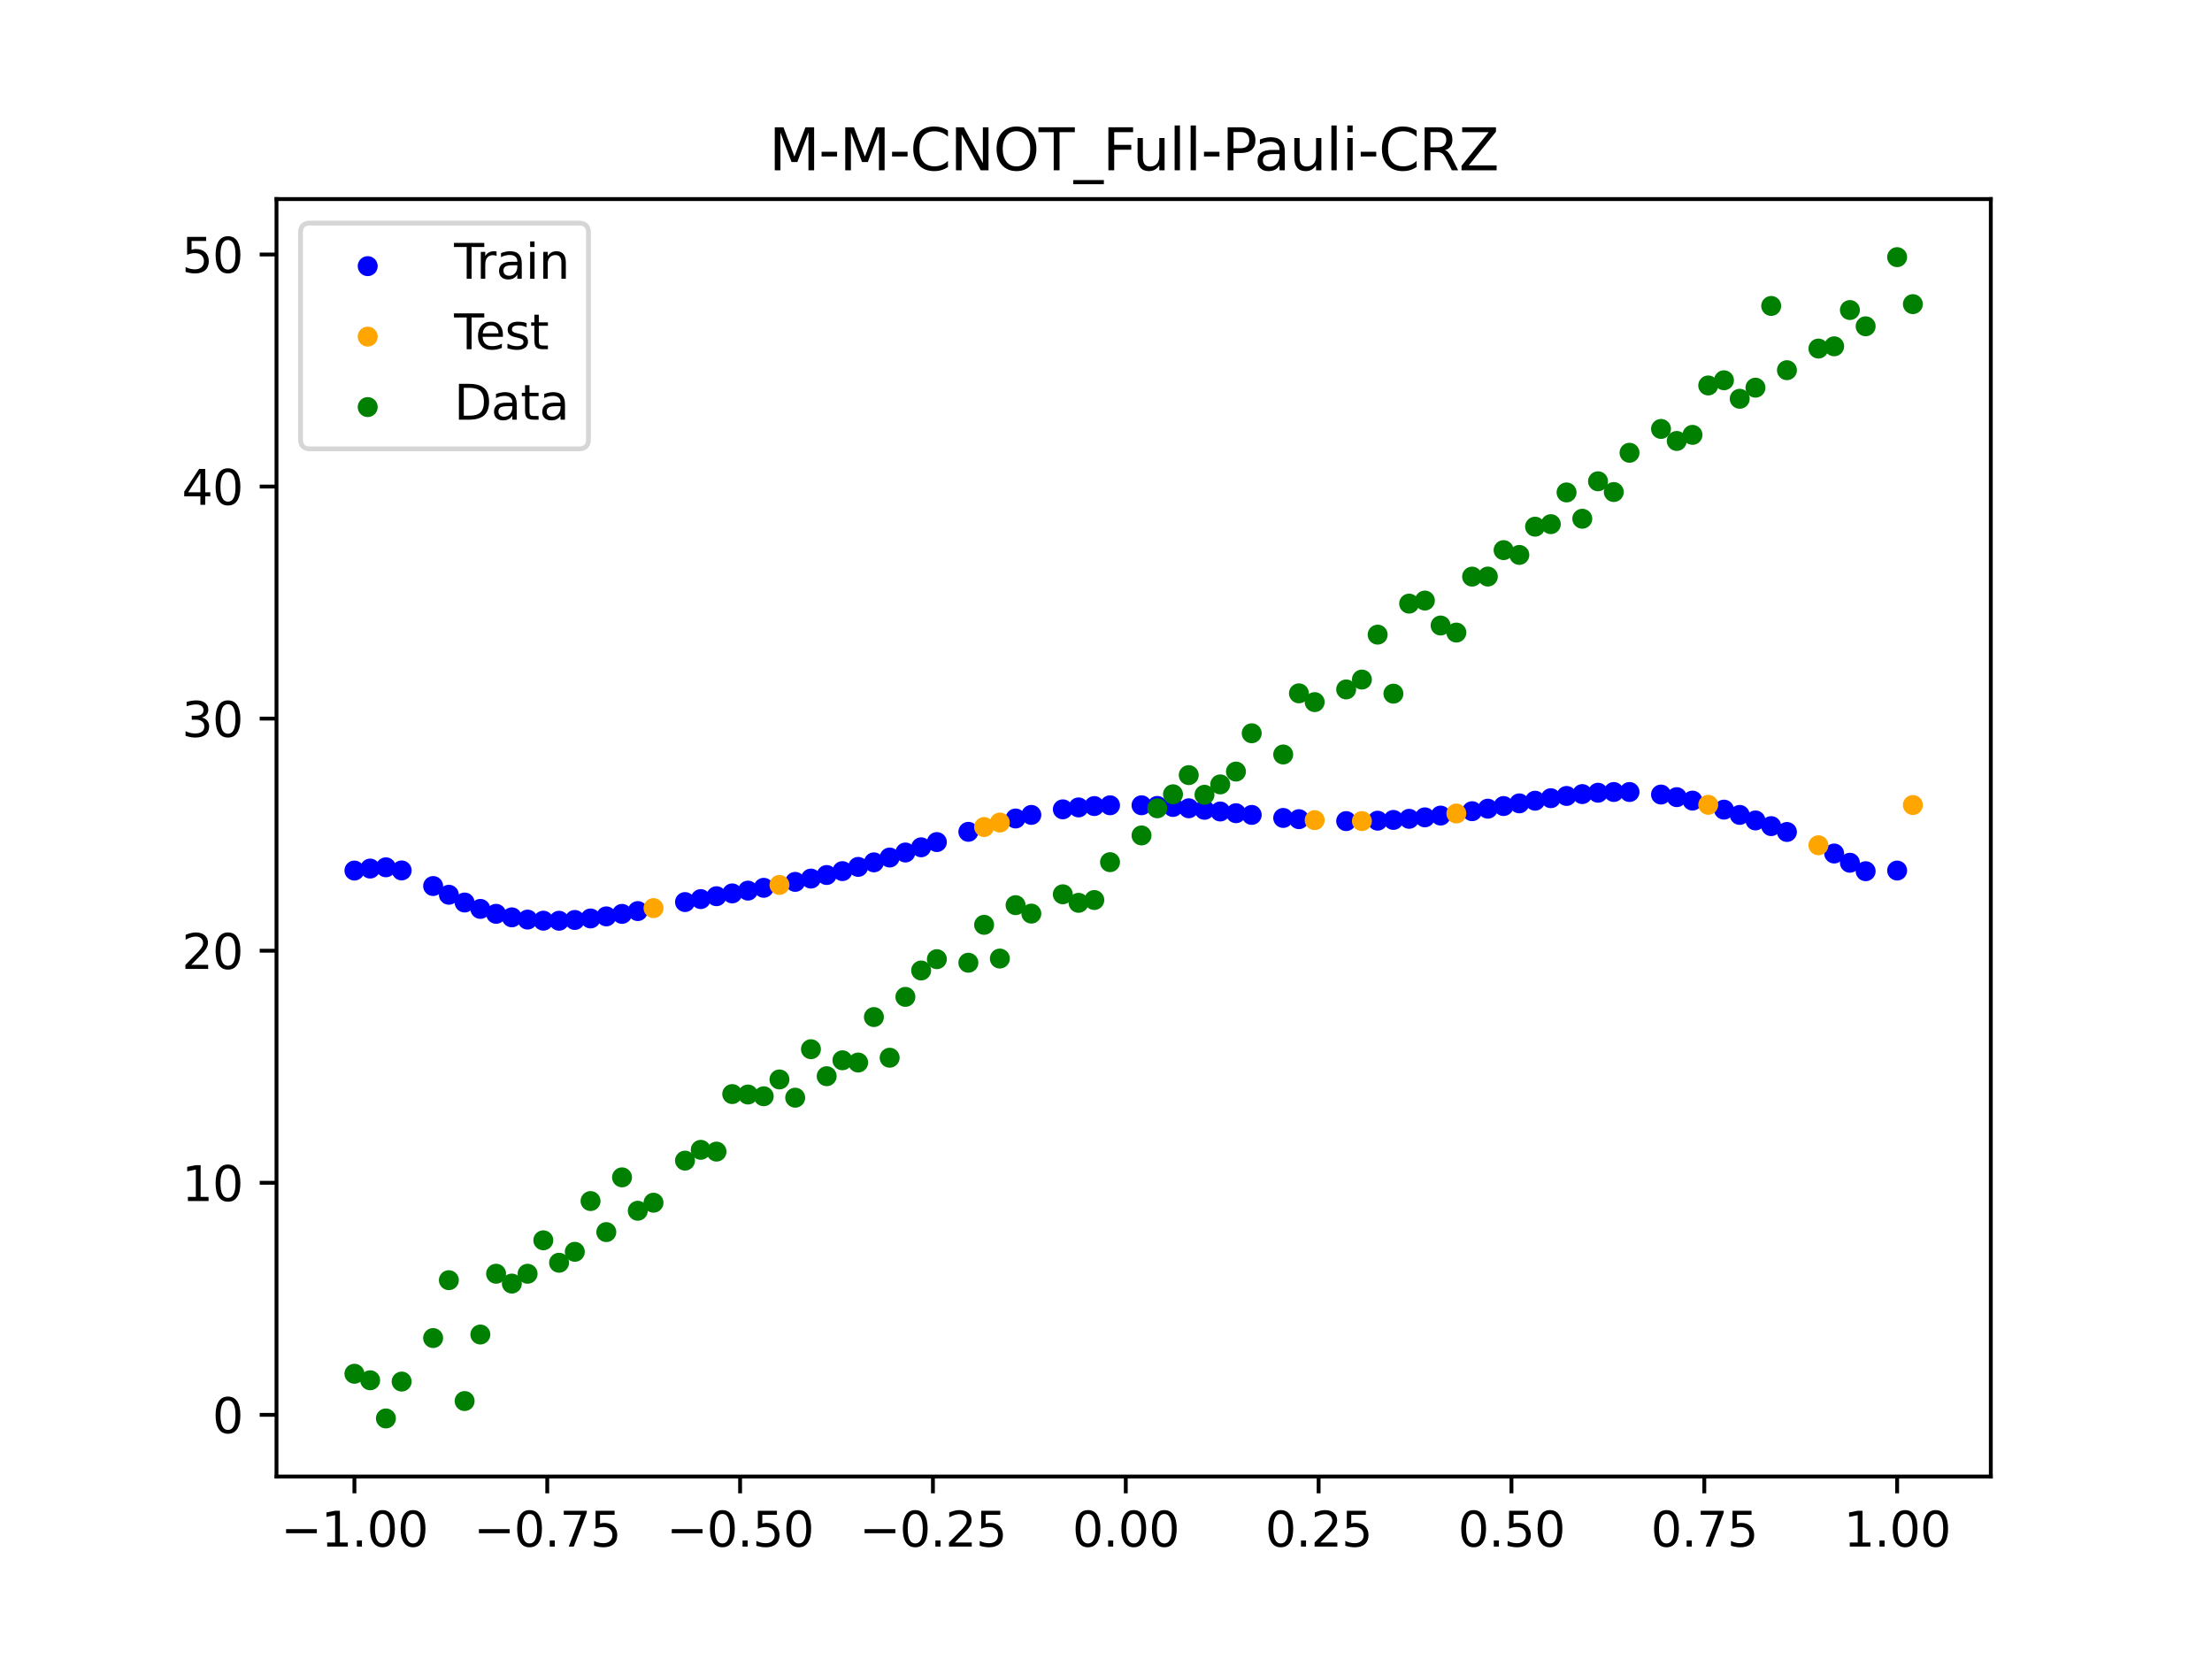 <?xml version="1.0" encoding="utf-8" standalone="no"?>
<!DOCTYPE svg PUBLIC "-//W3C//DTD SVG 1.1//EN"
  "http://www.w3.org/Graphics/SVG/1.1/DTD/svg11.dtd">
<svg xmlns:xlink="http://www.w3.org/1999/xlink" width="460.8pt" height="345.6pt" viewBox="0 0 460.8 345.6" xmlns="http://www.w3.org/2000/svg" version="1.1">
 <defs>
  <style type="text/css">*{stroke-linejoin: round; stroke-linecap: butt}</style>
 </defs>
 <g id="figure_1">
  <g id="patch_1">
   <path d="M 0 345.6 
L 460.8 345.6 
L 460.8 0 
L 0 0 
z
" style="fill: #ffffff"/>
  </g>
  <g id="axes_1">
   <g id="patch_2">
    <path d="M 57.6 307.584 
L 414.72 307.584 
L 414.72 41.472 
L 57.6 41.472 
z
" style="fill: #ffffff"/>
   </g>
   <g id="PathCollection_1">
    <defs>
     <path id="m2514775f68" d="M 0 1.581 
C 0.419 1.581 0.822 1.415 1.118 1.118 
C 1.415 0.822 1.581 0.419 1.581 0 
C 1.581 -0.419 1.415 -0.822 1.118 -1.118 
C 0.822 -1.415 0.419 -1.581 0 -1.581 
C -0.419 -1.581 -0.822 -1.415 -1.118 -1.118 
C -1.415 -0.822 -1.581 -0.419 -1.581 0 
C -1.581 0.419 -1.415 0.822 -1.118 1.118 
C -0.822 1.415 -0.419 1.581 0 1.581 
z
" style="stroke: #0000ff"/>
    </defs>
    <g clip-path="url(#p1e314d3c43)">
     <use xlink:href="#m2514775f68" x="145.978" y="187.298" style="fill: #0000ff; stroke: #0000ff"/>
     <use xlink:href="#m2514775f68" x="323.062" y="166.28" style="fill: #0000ff; stroke: #0000ff"/>
     <use xlink:href="#m2514775f68" x="267.314" y="170.394" style="fill: #0000ff; stroke: #0000ff"/>
     <use xlink:href="#m2514775f68" x="270.593" y="170.649" style="fill: #0000ff; stroke: #0000ff"/>
     <use xlink:href="#m2514775f68" x="329.621" y="165.423" style="fill: #0000ff; stroke: #0000ff"/>
     <use xlink:href="#m2514775f68" x="221.403" y="168.6" style="fill: #0000ff; stroke: #0000ff"/>
     <use xlink:href="#m2514775f68" x="260.755" y="169.76" style="fill: #0000ff; stroke: #0000ff"/>
     <use xlink:href="#m2514775f68" x="385.37" y="179.728" style="fill: #0000ff; stroke: #0000ff"/>
     <use xlink:href="#m2514775f68" x="237.8" y="167.753" style="fill: #0000ff; stroke: #0000ff"/>
     <use xlink:href="#m2514775f68" x="313.224" y="167.915" style="fill: #0000ff; stroke: #0000ff"/>
     <use xlink:href="#m2514775f68" x="336.18" y="164.988" style="fill: #0000ff; stroke: #0000ff"/>
     <use xlink:href="#m2514775f68" x="254.196" y="169.048" style="fill: #0000ff; stroke: #0000ff"/>
     <use xlink:href="#m2514775f68" x="349.297" y="166.061" style="fill: #0000ff; stroke: #0000ff"/>
     <use xlink:href="#m2514775f68" x="182.051" y="179.645" style="fill: #0000ff; stroke: #0000ff"/>
     <use xlink:href="#m2514775f68" x="250.917" y="168.701" style="fill: #0000ff; stroke: #0000ff"/>
     <use xlink:href="#m2514775f68" x="280.431" y="171.052" style="fill: #0000ff; stroke: #0000ff"/>
     <use xlink:href="#m2514775f68" x="103.347" y="190.367" style="fill: #0000ff; stroke: #0000ff"/>
     <use xlink:href="#m2514775f68" x="126.302" y="190.9" style="fill: #0000ff; stroke: #0000ff"/>
     <use xlink:href="#m2514775f68" x="123.023" y="191.332" style="fill: #0000ff; stroke: #0000ff"/>
     <use xlink:href="#m2514775f68" x="116.464" y="191.81" style="fill: #0000ff; stroke: #0000ff"/>
     <use xlink:href="#m2514775f68" x="306.666" y="168.988" style="fill: #0000ff; stroke: #0000ff"/>
     <use xlink:href="#m2514775f68" x="211.565" y="170.507" style="fill: #0000ff; stroke: #0000ff"/>
     <use xlink:href="#m2514775f68" x="155.816" y="185.533" style="fill: #0000ff; stroke: #0000ff"/>
     <use xlink:href="#m2514775f68" x="77.112" y="180.939" style="fill: #0000ff; stroke: #0000ff"/>
     <use xlink:href="#m2514775f68" x="244.358" y="168.106" style="fill: #0000ff; stroke: #0000ff"/>
     <use xlink:href="#m2514775f68" x="362.415" y="169.759" style="fill: #0000ff; stroke: #0000ff"/>
     <use xlink:href="#m2514775f68" x="382.091" y="177.804" style="fill: #0000ff; stroke: #0000ff"/>
     <use xlink:href="#m2514775f68" x="96.788" y="188.011" style="fill: #0000ff; stroke: #0000ff"/>
     <use xlink:href="#m2514775f68" x="201.727" y="173.286" style="fill: #0000ff; stroke: #0000ff"/>
     <use xlink:href="#m2514775f68" x="119.743" y="191.646" style="fill: #0000ff; stroke: #0000ff"/>
     <use xlink:href="#m2514775f68" x="149.258" y="186.698" style="fill: #0000ff; stroke: #0000ff"/>
     <use xlink:href="#m2514775f68" x="300.107" y="169.9" style="fill: #0000ff; stroke: #0000ff"/>
     <use xlink:href="#m2514775f68" x="293.548" y="170.574" style="fill: #0000ff; stroke: #0000ff"/>
     <use xlink:href="#m2514775f68" x="231.241" y="167.756" style="fill: #0000ff; stroke: #0000ff"/>
     <use xlink:href="#m2514775f68" x="109.905" y="191.567" style="fill: #0000ff; stroke: #0000ff"/>
     <use xlink:href="#m2514775f68" x="165.654" y="183.711" style="fill: #0000ff; stroke: #0000ff"/>
     <use xlink:href="#m2514775f68" x="319.783" y="166.803" style="fill: #0000ff; stroke: #0000ff"/>
     <use xlink:href="#m2514775f68" x="368.973" y="172.095" style="fill: #0000ff; stroke: #0000ff"/>
     <use xlink:href="#m2514775f68" x="316.504" y="167.355" style="fill: #0000ff; stroke: #0000ff"/>
     <use xlink:href="#m2514775f68" x="257.476" y="169.406" style="fill: #0000ff; stroke: #0000ff"/>
     <use xlink:href="#m2514775f68" x="172.213" y="182.282" style="fill: #0000ff; stroke: #0000ff"/>
     <use xlink:href="#m2514775f68" x="346.018" y="165.519" style="fill: #0000ff; stroke: #0000ff"/>
     <use xlink:href="#m2514775f68" x="80.391" y="180.675" style="fill: #0000ff; stroke: #0000ff"/>
     <use xlink:href="#m2514775f68" x="372.253" y="173.314" style="fill: #0000ff; stroke: #0000ff"/>
     <use xlink:href="#m2514775f68" x="168.934" y="183.026" style="fill: #0000ff; stroke: #0000ff"/>
     <use xlink:href="#m2514775f68" x="195.168" y="175.419" style="fill: #0000ff; stroke: #0000ff"/>
     <use xlink:href="#m2514775f68" x="152.537" y="186.112" style="fill: #0000ff; stroke: #0000ff"/>
     <use xlink:href="#m2514775f68" x="73.833" y="181.352" style="fill: #0000ff; stroke: #0000ff"/>
     <use xlink:href="#m2514775f68" x="290.269" y="170.806" style="fill: #0000ff; stroke: #0000ff"/>
     <use xlink:href="#m2514775f68" x="175.492" y="181.471" style="fill: #0000ff; stroke: #0000ff"/>
     <use xlink:href="#m2514775f68" x="241.079" y="167.891" style="fill: #0000ff; stroke: #0000ff"/>
     <use xlink:href="#m2514775f68" x="296.828" y="170.271" style="fill: #0000ff; stroke: #0000ff"/>
     <use xlink:href="#m2514775f68" x="227.962" y="167.919" style="fill: #0000ff; stroke: #0000ff"/>
     <use xlink:href="#m2514775f68" x="395.208" y="181.352" style="fill: #0000ff; stroke: #0000ff"/>
     <use xlink:href="#m2514775f68" x="178.772" y="180.591" style="fill: #0000ff; stroke: #0000ff"/>
     <use xlink:href="#m2514775f68" x="142.699" y="187.916" style="fill: #0000ff; stroke: #0000ff"/>
     <use xlink:href="#m2514775f68" x="132.861" y="189.795" style="fill: #0000ff; stroke: #0000ff"/>
     <use xlink:href="#m2514775f68" x="188.61" y="177.59" style="fill: #0000ff; stroke: #0000ff"/>
     <use xlink:href="#m2514775f68" x="100.067" y="189.341" style="fill: #0000ff; stroke: #0000ff"/>
     <use xlink:href="#m2514775f68" x="359.135" y="168.662" style="fill: #0000ff; stroke: #0000ff"/>
     <use xlink:href="#m2514775f68" x="214.844" y="169.759" style="fill: #0000ff; stroke: #0000ff"/>
     <use xlink:href="#m2514775f68" x="365.694" y="170.911" style="fill: #0000ff; stroke: #0000ff"/>
     <use xlink:href="#m2514775f68" x="90.229" y="184.578" style="fill: #0000ff; stroke: #0000ff"/>
     <use xlink:href="#m2514775f68" x="352.577" y="166.78" style="fill: #0000ff; stroke: #0000ff"/>
     <use xlink:href="#m2514775f68" x="129.581" y="190.378" style="fill: #0000ff; stroke: #0000ff"/>
     <use xlink:href="#m2514775f68" x="339.459" y="164.989" style="fill: #0000ff; stroke: #0000ff"/>
     <use xlink:href="#m2514775f68" x="185.33" y="178.64" style="fill: #0000ff; stroke: #0000ff"/>
     <use xlink:href="#m2514775f68" x="326.342" y="165.812" style="fill: #0000ff; stroke: #0000ff"/>
     <use xlink:href="#m2514775f68" x="388.649" y="181.489" style="fill: #0000ff; stroke: #0000ff"/>
     <use xlink:href="#m2514775f68" x="159.096" y="184.949" style="fill: #0000ff; stroke: #0000ff"/>
     <use xlink:href="#m2514775f68" x="83.671" y="181.327" style="fill: #0000ff; stroke: #0000ff"/>
     <use xlink:href="#m2514775f68" x="224.682" y="168.2" style="fill: #0000ff; stroke: #0000ff"/>
     <use xlink:href="#m2514775f68" x="113.185" y="191.794" style="fill: #0000ff; stroke: #0000ff"/>
     <use xlink:href="#m2514775f68" x="93.509" y="186.394" style="fill: #0000ff; stroke: #0000ff"/>
     <use xlink:href="#m2514775f68" x="106.626" y="191.101" style="fill: #0000ff; stroke: #0000ff"/>
     <use xlink:href="#m2514775f68" x="247.638" y="168.381" style="fill: #0000ff; stroke: #0000ff"/>
     <use xlink:href="#m2514775f68" x="309.945" y="168.465" style="fill: #0000ff; stroke: #0000ff"/>
     <use xlink:href="#m2514775f68" x="286.99" y="170.964" style="fill: #0000ff; stroke: #0000ff"/>
     <use xlink:href="#m2514775f68" x="191.889" y="176.51" style="fill: #0000ff; stroke: #0000ff"/>
     <use xlink:href="#m2514775f68" x="332.9" y="165.14" style="fill: #0000ff; stroke: #0000ff"/>
    </g>
   </g>
   <g id="PathCollection_2">
    <defs>
     <path id="maa4a061207" d="M 0 1.581 
C 0.419 1.581 0.822 1.415 1.118 1.118 
C 1.415 0.822 1.581 0.419 1.581 0 
C 1.581 -0.419 1.415 -0.822 1.118 -1.118 
C 0.822 -1.415 0.419 -1.581 0 -1.581 
C -0.419 -1.581 -0.822 -1.415 -1.118 -1.118 
C -1.415 -0.822 -1.581 -0.419 -1.581 0 
C -1.581 0.419 -1.415 0.822 -1.118 1.118 
C -0.822 1.415 -0.419 1.581 0 1.581 
z
" style="stroke: #ffa500"/>
    </defs>
    <g clip-path="url(#p1e314d3c43)">
     <use xlink:href="#maa4a061207" x="205.006" y="172.285" style="fill: #ffa500; stroke: #ffa500"/>
     <use xlink:href="#maa4a061207" x="162.375" y="184.347" style="fill: #ffa500; stroke: #ffa500"/>
     <use xlink:href="#maa4a061207" x="208.286" y="171.353" style="fill: #ffa500; stroke: #ffa500"/>
     <use xlink:href="#maa4a061207" x="283.71" y="171.046" style="fill: #ffa500; stroke: #ffa500"/>
     <use xlink:href="#maa4a061207" x="378.811" y="176.086" style="fill: #ffa500; stroke: #ffa500"/>
     <use xlink:href="#maa4a061207" x="136.14" y="189.178" style="fill: #ffa500; stroke: #ffa500"/>
     <use xlink:href="#maa4a061207" x="355.856" y="167.657" style="fill: #ffa500; stroke: #ffa500"/>
     <use xlink:href="#maa4a061207" x="273.872" y="170.848" style="fill: #ffa500; stroke: #ffa500"/>
     <use xlink:href="#maa4a061207" x="303.386" y="169.47" style="fill: #ffa500; stroke: #ffa500"/>
     <use xlink:href="#maa4a061207" x="398.487" y="167.704" style="fill: #ffa500; stroke: #ffa500"/>
    </g>
   </g>
   <g id="PathCollection_3">
    <defs>
     <path id="m6b5ddd123d" d="M 0 1.581 
C 0.419 1.581 0.822 1.415 1.118 1.118 
C 1.415 0.822 1.581 0.419 1.581 0 
C 1.581 -0.419 1.415 -0.822 1.118 -1.118 
C 0.822 -1.415 0.419 -1.581 0 -1.581 
C -0.419 -1.581 -0.822 -1.415 -1.118 -1.118 
C -1.415 -0.822 -1.581 -0.419 -1.581 0 
C -1.581 0.419 -1.415 0.822 -1.118 1.118 
C -0.822 1.415 -0.419 1.581 0 1.581 
z
" style="stroke: #008000"/>
    </defs>
    <g clip-path="url(#p1e314d3c43)">
     <use xlink:href="#m6b5ddd123d" x="145.978" y="239.529" style="fill: #008000; stroke: #008000"/>
     <use xlink:href="#m6b5ddd123d" x="323.062" y="109.191" style="fill: #008000; stroke: #008000"/>
     <use xlink:href="#m6b5ddd123d" x="267.314" y="157.174" style="fill: #008000; stroke: #008000"/>
     <use xlink:href="#m6b5ddd123d" x="270.593" y="144.432" style="fill: #008000; stroke: #008000"/>
     <use xlink:href="#m6b5ddd123d" x="329.621" y="108.064" style="fill: #008000; stroke: #008000"/>
     <use xlink:href="#m6b5ddd123d" x="221.403" y="186.297" style="fill: #008000; stroke: #008000"/>
     <use xlink:href="#m6b5ddd123d" x="260.755" y="152.753" style="fill: #008000; stroke: #008000"/>
     <use xlink:href="#m6b5ddd123d" x="385.37" y="64.585" style="fill: #008000; stroke: #008000"/>
     <use xlink:href="#m6b5ddd123d" x="237.8" y="174.037" style="fill: #008000; stroke: #008000"/>
     <use xlink:href="#m6b5ddd123d" x="313.224" y="114.603" style="fill: #008000; stroke: #008000"/>
     <use xlink:href="#m6b5ddd123d" x="336.18" y="102.499" style="fill: #008000; stroke: #008000"/>
     <use xlink:href="#m6b5ddd123d" x="254.196" y="163.405" style="fill: #008000; stroke: #008000"/>
     <use xlink:href="#m6b5ddd123d" x="349.297" y="91.859" style="fill: #008000; stroke: #008000"/>
     <use xlink:href="#m6b5ddd123d" x="182.051" y="211.87" style="fill: #008000; stroke: #008000"/>
     <use xlink:href="#m6b5ddd123d" x="250.917" y="165.566" style="fill: #008000; stroke: #008000"/>
     <use xlink:href="#m6b5ddd123d" x="280.431" y="143.622" style="fill: #008000; stroke: #008000"/>
     <use xlink:href="#m6b5ddd123d" x="103.347" y="265.342" style="fill: #008000; stroke: #008000"/>
     <use xlink:href="#m6b5ddd123d" x="126.302" y="256.668" style="fill: #008000; stroke: #008000"/>
     <use xlink:href="#m6b5ddd123d" x="123.023" y="250.202" style="fill: #008000; stroke: #008000"/>
     <use xlink:href="#m6b5ddd123d" x="116.464" y="263.053" style="fill: #008000; stroke: #008000"/>
     <use xlink:href="#m6b5ddd123d" x="306.666" y="120.12" style="fill: #008000; stroke: #008000"/>
     <use xlink:href="#m6b5ddd123d" x="211.565" y="188.561" style="fill: #008000; stroke: #008000"/>
     <use xlink:href="#m6b5ddd123d" x="155.816" y="228.009" style="fill: #008000; stroke: #008000"/>
     <use xlink:href="#m6b5ddd123d" x="77.112" y="287.537" style="fill: #008000; stroke: #008000"/>
     <use xlink:href="#m6b5ddd123d" x="244.358" y="165.462" style="fill: #008000; stroke: #008000"/>
     <use xlink:href="#m6b5ddd123d" x="362.415" y="83.074" style="fill: #008000; stroke: #008000"/>
     <use xlink:href="#m6b5ddd123d" x="382.091" y="72.145" style="fill: #008000; stroke: #008000"/>
     <use xlink:href="#m6b5ddd123d" x="96.788" y="291.863" style="fill: #008000; stroke: #008000"/>
     <use xlink:href="#m6b5ddd123d" x="201.727" y="200.555" style="fill: #008000; stroke: #008000"/>
     <use xlink:href="#m6b5ddd123d" x="119.743" y="260.777" style="fill: #008000; stroke: #008000"/>
     <use xlink:href="#m6b5ddd123d" x="149.258" y="239.901" style="fill: #008000; stroke: #008000"/>
     <use xlink:href="#m6b5ddd123d" x="300.107" y="130.306" style="fill: #008000; stroke: #008000"/>
     <use xlink:href="#m6b5ddd123d" x="293.548" y="125.746" style="fill: #008000; stroke: #008000"/>
     <use xlink:href="#m6b5ddd123d" x="231.241" y="179.605" style="fill: #008000; stroke: #008000"/>
     <use xlink:href="#m6b5ddd123d" x="109.905" y="265.348" style="fill: #008000; stroke: #008000"/>
     <use xlink:href="#m6b5ddd123d" x="165.654" y="228.669" style="fill: #008000; stroke: #008000"/>
     <use xlink:href="#m6b5ddd123d" x="319.783" y="109.715" style="fill: #008000; stroke: #008000"/>
     <use xlink:href="#m6b5ddd123d" x="368.973" y="63.734" style="fill: #008000; stroke: #008000"/>
     <use xlink:href="#m6b5ddd123d" x="316.504" y="115.599" style="fill: #008000; stroke: #008000"/>
     <use xlink:href="#m6b5ddd123d" x="257.476" y="160.733" style="fill: #008000; stroke: #008000"/>
     <use xlink:href="#m6b5ddd123d" x="172.213" y="224.194" style="fill: #008000; stroke: #008000"/>
     <use xlink:href="#m6b5ddd123d" x="346.018" y="89.354" style="fill: #008000; stroke: #008000"/>
     <use xlink:href="#m6b5ddd123d" x="80.391" y="295.488" style="fill: #008000; stroke: #008000"/>
     <use xlink:href="#m6b5ddd123d" x="372.253" y="77.119" style="fill: #008000; stroke: #008000"/>
     <use xlink:href="#m6b5ddd123d" x="168.934" y="218.569" style="fill: #008000; stroke: #008000"/>
     <use xlink:href="#m6b5ddd123d" x="195.168" y="199.815" style="fill: #008000; stroke: #008000"/>
     <use xlink:href="#m6b5ddd123d" x="152.537" y="227.917" style="fill: #008000; stroke: #008000"/>
     <use xlink:href="#m6b5ddd123d" x="73.833" y="286.179" style="fill: #008000; stroke: #008000"/>
     <use xlink:href="#m6b5ddd123d" x="290.269" y="144.503" style="fill: #008000; stroke: #008000"/>
     <use xlink:href="#m6b5ddd123d" x="175.492" y="220.878" style="fill: #008000; stroke: #008000"/>
     <use xlink:href="#m6b5ddd123d" x="241.079" y="168.385" style="fill: #008000; stroke: #008000"/>
     <use xlink:href="#m6b5ddd123d" x="296.828" y="125.107" style="fill: #008000; stroke: #008000"/>
     <use xlink:href="#m6b5ddd123d" x="227.962" y="187.489" style="fill: #008000; stroke: #008000"/>
     <use xlink:href="#m6b5ddd123d" x="395.208" y="53.568" style="fill: #008000; stroke: #008000"/>
     <use xlink:href="#m6b5ddd123d" x="178.772" y="221.344" style="fill: #008000; stroke: #008000"/>
     <use xlink:href="#m6b5ddd123d" x="142.699" y="241.781" style="fill: #008000; stroke: #008000"/>
     <use xlink:href="#m6b5ddd123d" x="132.861" y="252.224" style="fill: #008000; stroke: #008000"/>
     <use xlink:href="#m6b5ddd123d" x="188.61" y="207.669" style="fill: #008000; stroke: #008000"/>
     <use xlink:href="#m6b5ddd123d" x="100.067" y="278.004" style="fill: #008000; stroke: #008000"/>
     <use xlink:href="#m6b5ddd123d" x="359.135" y="79.219" style="fill: #008000; stroke: #008000"/>
     <use xlink:href="#m6b5ddd123d" x="214.844" y="190.32" style="fill: #008000; stroke: #008000"/>
     <use xlink:href="#m6b5ddd123d" x="365.694" y="80.761" style="fill: #008000; stroke: #008000"/>
     <use xlink:href="#m6b5ddd123d" x="90.229" y="278.74" style="fill: #008000; stroke: #008000"/>
     <use xlink:href="#m6b5ddd123d" x="352.577" y="90.59" style="fill: #008000; stroke: #008000"/>
     <use xlink:href="#m6b5ddd123d" x="129.581" y="245.264" style="fill: #008000; stroke: #008000"/>
     <use xlink:href="#m6b5ddd123d" x="339.459" y="94.322" style="fill: #008000; stroke: #008000"/>
     <use xlink:href="#m6b5ddd123d" x="185.33" y="220.345" style="fill: #008000; stroke: #008000"/>
     <use xlink:href="#m6b5ddd123d" x="326.342" y="102.583" style="fill: #008000; stroke: #008000"/>
     <use xlink:href="#m6b5ddd123d" x="388.649" y="67.974" style="fill: #008000; stroke: #008000"/>
     <use xlink:href="#m6b5ddd123d" x="159.096" y="228.374" style="fill: #008000; stroke: #008000"/>
     <use xlink:href="#m6b5ddd123d" x="83.671" y="287.805" style="fill: #008000; stroke: #008000"/>
     <use xlink:href="#m6b5ddd123d" x="224.682" y="188.075" style="fill: #008000; stroke: #008000"/>
     <use xlink:href="#m6b5ddd123d" x="113.185" y="258.379" style="fill: #008000; stroke: #008000"/>
     <use xlink:href="#m6b5ddd123d" x="93.509" y="266.684" style="fill: #008000; stroke: #008000"/>
     <use xlink:href="#m6b5ddd123d" x="106.626" y="267.392" style="fill: #008000; stroke: #008000"/>
     <use xlink:href="#m6b5ddd123d" x="247.638" y="161.47" style="fill: #008000; stroke: #008000"/>
     <use xlink:href="#m6b5ddd123d" x="309.945" y="120.107" style="fill: #008000; stroke: #008000"/>
     <use xlink:href="#m6b5ddd123d" x="286.99" y="132.208" style="fill: #008000; stroke: #008000"/>
     <use xlink:href="#m6b5ddd123d" x="191.889" y="202.171" style="fill: #008000; stroke: #008000"/>
     <use xlink:href="#m6b5ddd123d" x="332.9" y="100.262" style="fill: #008000; stroke: #008000"/>
    </g>
   </g>
   <g id="PathCollection_4">
    <g clip-path="url(#p1e314d3c43)">
     <use xlink:href="#m6b5ddd123d" x="205.006" y="192.657" style="fill: #008000; stroke: #008000"/>
     <use xlink:href="#m6b5ddd123d" x="162.375" y="224.867" style="fill: #008000; stroke: #008000"/>
     <use xlink:href="#m6b5ddd123d" x="208.286" y="199.684" style="fill: #008000; stroke: #008000"/>
     <use xlink:href="#m6b5ddd123d" x="283.71" y="141.563" style="fill: #008000; stroke: #008000"/>
     <use xlink:href="#m6b5ddd123d" x="378.811" y="72.613" style="fill: #008000; stroke: #008000"/>
     <use xlink:href="#m6b5ddd123d" x="136.14" y="250.548" style="fill: #008000; stroke: #008000"/>
     <use xlink:href="#m6b5ddd123d" x="355.856" y="80.3" style="fill: #008000; stroke: #008000"/>
     <use xlink:href="#m6b5ddd123d" x="273.872" y="146.262" style="fill: #008000; stroke: #008000"/>
     <use xlink:href="#m6b5ddd123d" x="303.386" y="131.774" style="fill: #008000; stroke: #008000"/>
     <use xlink:href="#m6b5ddd123d" x="398.487" y="63.357" style="fill: #008000; stroke: #008000"/>
    </g>
   </g>
   <g id="matplotlib.axis_1">
    <g id="xtick_1">
     <g id="line2d_1">
      <defs>
       <path id="me781986f6a" d="M 0 0 
L 0 3.5 
" style="stroke: #000000; stroke-width: 0.8"/>
      </defs>
      <g>
       <use xlink:href="#me781986f6a" x="73.833" y="307.584" style="stroke: #000000; stroke-width: 0.8"/>
      </g>
     </g>
     <g id="text_1">
      <!-- −1.00 -->
      <g transform="translate(58.51 322.182) scale(0.1 -0.1)">
       <defs>
        <path id="DejaVuSans-2212" d="M 678 2272 
L 4684 2272 
L 4684 1741 
L 678 1741 
L 678 2272 
z
" transform="scale(0.016)"/>
        <path id="DejaVuSans-31" d="M 794 531 
L 1825 531 
L 1825 4091 
L 703 3866 
L 703 4441 
L 1819 4666 
L 2450 4666 
L 2450 531 
L 3481 531 
L 3481 0 
L 794 0 
L 794 531 
z
" transform="scale(0.016)"/>
        <path id="DejaVuSans-2e" d="M 684 794 
L 1344 794 
L 1344 0 
L 684 0 
L 684 794 
z
" transform="scale(0.016)"/>
        <path id="DejaVuSans-30" d="M 2034 4250 
Q 1547 4250 1301 3770 
Q 1056 3291 1056 2328 
Q 1056 1369 1301 889 
Q 1547 409 2034 409 
Q 2525 409 2770 889 
Q 3016 1369 3016 2328 
Q 3016 3291 2770 3770 
Q 2525 4250 2034 4250 
z
M 2034 4750 
Q 2819 4750 3233 4129 
Q 3647 3509 3647 2328 
Q 3647 1150 3233 529 
Q 2819 -91 2034 -91 
Q 1250 -91 836 529 
Q 422 1150 422 2328 
Q 422 3509 836 4129 
Q 1250 4750 2034 4750 
z
" transform="scale(0.016)"/>
       </defs>
       <use xlink:href="#DejaVuSans-2212"/>
       <use xlink:href="#DejaVuSans-31" x="83.789"/>
       <use xlink:href="#DejaVuSans-2e" x="147.412"/>
       <use xlink:href="#DejaVuSans-30" x="179.199"/>
       <use xlink:href="#DejaVuSans-30" x="242.822"/>
      </g>
     </g>
    </g>
    <g id="xtick_2">
     <g id="line2d_2">
      <g>
       <use xlink:href="#me781986f6a" x="114.005" y="307.584" style="stroke: #000000; stroke-width: 0.8"/>
      </g>
     </g>
     <g id="text_2">
      <!-- −0.75 -->
      <g transform="translate(98.682 322.182) scale(0.1 -0.1)">
       <defs>
        <path id="DejaVuSans-37" d="M 525 4666 
L 3525 4666 
L 3525 4397 
L 1831 0 
L 1172 0 
L 2766 4134 
L 525 4134 
L 525 4666 
z
" transform="scale(0.016)"/>
        <path id="DejaVuSans-35" d="M 691 4666 
L 3169 4666 
L 3169 4134 
L 1269 4134 
L 1269 2991 
Q 1406 3038 1543 3061 
Q 1681 3084 1819 3084 
Q 2600 3084 3056 2656 
Q 3513 2228 3513 1497 
Q 3513 744 3044 326 
Q 2575 -91 1722 -91 
Q 1428 -91 1123 -41 
Q 819 9 494 109 
L 494 744 
Q 775 591 1075 516 
Q 1375 441 1709 441 
Q 2250 441 2565 725 
Q 2881 1009 2881 1497 
Q 2881 1984 2565 2268 
Q 2250 2553 1709 2553 
Q 1456 2553 1204 2497 
Q 953 2441 691 2322 
L 691 4666 
z
" transform="scale(0.016)"/>
       </defs>
       <use xlink:href="#DejaVuSans-2212"/>
       <use xlink:href="#DejaVuSans-30" x="83.789"/>
       <use xlink:href="#DejaVuSans-2e" x="147.412"/>
       <use xlink:href="#DejaVuSans-37" x="179.199"/>
       <use xlink:href="#DejaVuSans-35" x="242.822"/>
      </g>
     </g>
    </g>
    <g id="xtick_3">
     <g id="line2d_3">
      <g>
       <use xlink:href="#me781986f6a" x="154.177" y="307.584" style="stroke: #000000; stroke-width: 0.8"/>
      </g>
     </g>
     <g id="text_3">
      <!-- −0.50 -->
      <g transform="translate(138.854 322.182) scale(0.1 -0.1)">
       <use xlink:href="#DejaVuSans-2212"/>
       <use xlink:href="#DejaVuSans-30" x="83.789"/>
       <use xlink:href="#DejaVuSans-2e" x="147.412"/>
       <use xlink:href="#DejaVuSans-35" x="179.199"/>
       <use xlink:href="#DejaVuSans-30" x="242.822"/>
      </g>
     </g>
    </g>
    <g id="xtick_4">
     <g id="line2d_4">
      <g>
       <use xlink:href="#me781986f6a" x="194.348" y="307.584" style="stroke: #000000; stroke-width: 0.8"/>
      </g>
     </g>
     <g id="text_4">
      <!-- −0.25 -->
      <g transform="translate(179.026 322.182) scale(0.1 -0.1)">
       <defs>
        <path id="DejaVuSans-32" d="M 1228 531 
L 3431 531 
L 3431 0 
L 469 0 
L 469 531 
Q 828 903 1448 1529 
Q 2069 2156 2228 2338 
Q 2531 2678 2651 2914 
Q 2772 3150 2772 3378 
Q 2772 3750 2511 3984 
Q 2250 4219 1831 4219 
Q 1534 4219 1204 4116 
Q 875 4013 500 3803 
L 500 4441 
Q 881 4594 1212 4672 
Q 1544 4750 1819 4750 
Q 2544 4750 2975 4387 
Q 3406 4025 3406 3419 
Q 3406 3131 3298 2873 
Q 3191 2616 2906 2266 
Q 2828 2175 2409 1742 
Q 1991 1309 1228 531 
z
" transform="scale(0.016)"/>
       </defs>
       <use xlink:href="#DejaVuSans-2212"/>
       <use xlink:href="#DejaVuSans-30" x="83.789"/>
       <use xlink:href="#DejaVuSans-2e" x="147.412"/>
       <use xlink:href="#DejaVuSans-32" x="179.199"/>
       <use xlink:href="#DejaVuSans-35" x="242.822"/>
      </g>
     </g>
    </g>
    <g id="xtick_5">
     <g id="line2d_5">
      <g>
       <use xlink:href="#me781986f6a" x="234.52" y="307.584" style="stroke: #000000; stroke-width: 0.8"/>
      </g>
     </g>
     <g id="text_5">
      <!-- 0.00 -->
      <g transform="translate(223.388 322.182) scale(0.1 -0.1)">
       <use xlink:href="#DejaVuSans-30"/>
       <use xlink:href="#DejaVuSans-2e" x="63.623"/>
       <use xlink:href="#DejaVuSans-30" x="95.41"/>
       <use xlink:href="#DejaVuSans-30" x="159.033"/>
      </g>
     </g>
    </g>
    <g id="xtick_6">
     <g id="line2d_6">
      <g>
       <use xlink:href="#me781986f6a" x="274.692" y="307.584" style="stroke: #000000; stroke-width: 0.8"/>
      </g>
     </g>
     <g id="text_6">
      <!-- 0.25 -->
      <g transform="translate(263.559 322.182) scale(0.1 -0.1)">
       <use xlink:href="#DejaVuSans-30"/>
       <use xlink:href="#DejaVuSans-2e" x="63.623"/>
       <use xlink:href="#DejaVuSans-32" x="95.41"/>
       <use xlink:href="#DejaVuSans-35" x="159.033"/>
      </g>
     </g>
    </g>
    <g id="xtick_7">
     <g id="line2d_7">
      <g>
       <use xlink:href="#me781986f6a" x="314.864" y="307.584" style="stroke: #000000; stroke-width: 0.8"/>
      </g>
     </g>
     <g id="text_7">
      <!-- 0.50 -->
      <g transform="translate(303.731 322.182) scale(0.1 -0.1)">
       <use xlink:href="#DejaVuSans-30"/>
       <use xlink:href="#DejaVuSans-2e" x="63.623"/>
       <use xlink:href="#DejaVuSans-35" x="95.41"/>
       <use xlink:href="#DejaVuSans-30" x="159.033"/>
      </g>
     </g>
    </g>
    <g id="xtick_8">
     <g id="line2d_8">
      <g>
       <use xlink:href="#me781986f6a" x="355.036" y="307.584" style="stroke: #000000; stroke-width: 0.8"/>
      </g>
     </g>
     <g id="text_8">
      <!-- 0.75 -->
      <g transform="translate(343.903 322.182) scale(0.1 -0.1)">
       <use xlink:href="#DejaVuSans-30"/>
       <use xlink:href="#DejaVuSans-2e" x="63.623"/>
       <use xlink:href="#DejaVuSans-37" x="95.41"/>
       <use xlink:href="#DejaVuSans-35" x="159.033"/>
      </g>
     </g>
    </g>
    <g id="xtick_9">
     <g id="line2d_9">
      <g>
       <use xlink:href="#me781986f6a" x="395.208" y="307.584" style="stroke: #000000; stroke-width: 0.8"/>
      </g>
     </g>
     <g id="text_9">
      <!-- 1.00 -->
      <g transform="translate(384.075 322.182) scale(0.1 -0.1)">
       <use xlink:href="#DejaVuSans-31"/>
       <use xlink:href="#DejaVuSans-2e" x="63.623"/>
       <use xlink:href="#DejaVuSans-30" x="95.41"/>
       <use xlink:href="#DejaVuSans-30" x="159.033"/>
      </g>
     </g>
    </g>
   </g>
   <g id="matplotlib.axis_2">
    <g id="ytick_1">
     <g id="line2d_10">
      <defs>
       <path id="m17d1d19459" d="M 0 0 
L -3.5 0 
" style="stroke: #000000; stroke-width: 0.8"/>
      </defs>
      <g>
       <use xlink:href="#m17d1d19459" x="57.6" y="294.735" style="stroke: #000000; stroke-width: 0.8"/>
      </g>
     </g>
     <g id="text_10">
      <!-- 0 -->
      <g transform="translate(44.237 298.534) scale(0.1 -0.1)">
       <use xlink:href="#DejaVuSans-30"/>
      </g>
     </g>
    </g>
    <g id="ytick_2">
     <g id="line2d_11">
      <g>
       <use xlink:href="#m17d1d19459" x="57.6" y="246.391" style="stroke: #000000; stroke-width: 0.8"/>
      </g>
     </g>
     <g id="text_11">
      <!-- 10 -->
      <g transform="translate(37.875 250.19) scale(0.1 -0.1)">
       <use xlink:href="#DejaVuSans-31"/>
       <use xlink:href="#DejaVuSans-30" x="63.623"/>
      </g>
     </g>
    </g>
    <g id="ytick_3">
     <g id="line2d_12">
      <g>
       <use xlink:href="#m17d1d19459" x="57.6" y="198.047" style="stroke: #000000; stroke-width: 0.8"/>
      </g>
     </g>
     <g id="text_12">
      <!-- 20 -->
      <g transform="translate(37.875 201.846) scale(0.1 -0.1)">
       <use xlink:href="#DejaVuSans-32"/>
       <use xlink:href="#DejaVuSans-30" x="63.623"/>
      </g>
     </g>
    </g>
    <g id="ytick_4">
     <g id="line2d_13">
      <g>
       <use xlink:href="#m17d1d19459" x="57.6" y="149.702" style="stroke: #000000; stroke-width: 0.8"/>
      </g>
     </g>
     <g id="text_13">
      <!-- 30 -->
      <g transform="translate(37.875 153.502) scale(0.1 -0.1)">
       <defs>
        <path id="DejaVuSans-33" d="M 2597 2516 
Q 3050 2419 3304 2112 
Q 3559 1806 3559 1356 
Q 3559 666 3084 287 
Q 2609 -91 1734 -91 
Q 1441 -91 1130 -33 
Q 819 25 488 141 
L 488 750 
Q 750 597 1062 519 
Q 1375 441 1716 441 
Q 2309 441 2620 675 
Q 2931 909 2931 1356 
Q 2931 1769 2642 2001 
Q 2353 2234 1838 2234 
L 1294 2234 
L 1294 2753 
L 1863 2753 
Q 2328 2753 2575 2939 
Q 2822 3125 2822 3475 
Q 2822 3834 2567 4026 
Q 2313 4219 1838 4219 
Q 1578 4219 1281 4162 
Q 984 4106 628 3988 
L 628 4550 
Q 988 4650 1302 4700 
Q 1616 4750 1894 4750 
Q 2613 4750 3031 4423 
Q 3450 4097 3450 3541 
Q 3450 3153 3228 2886 
Q 3006 2619 2597 2516 
z
" transform="scale(0.016)"/>
       </defs>
       <use xlink:href="#DejaVuSans-33"/>
       <use xlink:href="#DejaVuSans-30" x="63.623"/>
      </g>
     </g>
    </g>
    <g id="ytick_5">
     <g id="line2d_14">
      <g>
       <use xlink:href="#m17d1d19459" x="57.6" y="101.358" style="stroke: #000000; stroke-width: 0.8"/>
      </g>
     </g>
     <g id="text_14">
      <!-- 40 -->
      <g transform="translate(37.875 105.157) scale(0.1 -0.1)">
       <defs>
        <path id="DejaVuSans-34" d="M 2419 4116 
L 825 1625 
L 2419 1625 
L 2419 4116 
z
M 2253 4666 
L 3047 4666 
L 3047 1625 
L 3713 1625 
L 3713 1100 
L 3047 1100 
L 3047 0 
L 2419 0 
L 2419 1100 
L 313 1100 
L 313 1709 
L 2253 4666 
z
" transform="scale(0.016)"/>
       </defs>
       <use xlink:href="#DejaVuSans-34"/>
       <use xlink:href="#DejaVuSans-30" x="63.623"/>
      </g>
     </g>
    </g>
    <g id="ytick_6">
     <g id="line2d_15">
      <g>
       <use xlink:href="#m17d1d19459" x="57.6" y="53.014" style="stroke: #000000; stroke-width: 0.8"/>
      </g>
     </g>
     <g id="text_15">
      <!-- 50 -->
      <g transform="translate(37.875 56.813) scale(0.1 -0.1)">
       <use xlink:href="#DejaVuSans-35"/>
       <use xlink:href="#DejaVuSans-30" x="63.623"/>
      </g>
     </g>
    </g>
   </g>
   <g id="patch_3">
    <path d="M 57.6 307.584 
L 57.6 41.472 
" style="fill: none; stroke: #000000; stroke-width: 0.8; stroke-linejoin: miter; stroke-linecap: square"/>
   </g>
   <g id="patch_4">
    <path d="M 414.72 307.584 
L 414.72 41.472 
" style="fill: none; stroke: #000000; stroke-width: 0.8; stroke-linejoin: miter; stroke-linecap: square"/>
   </g>
   <g id="patch_5">
    <path d="M 57.6 307.584 
L 414.72 307.584 
" style="fill: none; stroke: #000000; stroke-width: 0.8; stroke-linejoin: miter; stroke-linecap: square"/>
   </g>
   <g id="patch_6">
    <path d="M 57.6 41.472 
L 414.72 41.472 
" style="fill: none; stroke: #000000; stroke-width: 0.8; stroke-linejoin: miter; stroke-linecap: square"/>
   </g>
   <g id="text_16">
    <!-- M-M-CNOT_Full-Pauli-CRZ -->
    <g transform="translate(160.194 35.472) scale(0.12 -0.12)">
     <defs>
      <path id="DejaVuSans-4d" d="M 628 4666 
L 1569 4666 
L 2759 1491 
L 3956 4666 
L 4897 4666 
L 4897 0 
L 4281 0 
L 4281 4097 
L 3078 897 
L 2444 897 
L 1241 4097 
L 1241 0 
L 628 0 
L 628 4666 
z
" transform="scale(0.016)"/>
      <path id="DejaVuSans-2d" d="M 313 2009 
L 1997 2009 
L 1997 1497 
L 313 1497 
L 313 2009 
z
" transform="scale(0.016)"/>
      <path id="DejaVuSans-43" d="M 4122 4306 
L 4122 3641 
Q 3803 3938 3442 4084 
Q 3081 4231 2675 4231 
Q 1875 4231 1450 3742 
Q 1025 3253 1025 2328 
Q 1025 1406 1450 917 
Q 1875 428 2675 428 
Q 3081 428 3442 575 
Q 3803 722 4122 1019 
L 4122 359 
Q 3791 134 3420 21 
Q 3050 -91 2638 -91 
Q 1578 -91 968 557 
Q 359 1206 359 2328 
Q 359 3453 968 4101 
Q 1578 4750 2638 4750 
Q 3056 4750 3426 4639 
Q 3797 4528 4122 4306 
z
" transform="scale(0.016)"/>
      <path id="DejaVuSans-4e" d="M 628 4666 
L 1478 4666 
L 3547 763 
L 3547 4666 
L 4159 4666 
L 4159 0 
L 3309 0 
L 1241 3903 
L 1241 0 
L 628 0 
L 628 4666 
z
" transform="scale(0.016)"/>
      <path id="DejaVuSans-4f" d="M 2522 4238 
Q 1834 4238 1429 3725 
Q 1025 3213 1025 2328 
Q 1025 1447 1429 934 
Q 1834 422 2522 422 
Q 3209 422 3611 934 
Q 4013 1447 4013 2328 
Q 4013 3213 3611 3725 
Q 3209 4238 2522 4238 
z
M 2522 4750 
Q 3503 4750 4090 4092 
Q 4678 3434 4678 2328 
Q 4678 1225 4090 567 
Q 3503 -91 2522 -91 
Q 1538 -91 948 565 
Q 359 1222 359 2328 
Q 359 3434 948 4092 
Q 1538 4750 2522 4750 
z
" transform="scale(0.016)"/>
      <path id="DejaVuSans-54" d="M -19 4666 
L 3928 4666 
L 3928 4134 
L 2272 4134 
L 2272 0 
L 1638 0 
L 1638 4134 
L -19 4134 
L -19 4666 
z
" transform="scale(0.016)"/>
      <path id="DejaVuSans-5f" d="M 3263 -1063 
L 3263 -1509 
L -63 -1509 
L -63 -1063 
L 3263 -1063 
z
" transform="scale(0.016)"/>
      <path id="DejaVuSans-46" d="M 628 4666 
L 3309 4666 
L 3309 4134 
L 1259 4134 
L 1259 2759 
L 3109 2759 
L 3109 2228 
L 1259 2228 
L 1259 0 
L 628 0 
L 628 4666 
z
" transform="scale(0.016)"/>
      <path id="DejaVuSans-75" d="M 544 1381 
L 544 3500 
L 1119 3500 
L 1119 1403 
Q 1119 906 1312 657 
Q 1506 409 1894 409 
Q 2359 409 2629 706 
Q 2900 1003 2900 1516 
L 2900 3500 
L 3475 3500 
L 3475 0 
L 2900 0 
L 2900 538 
Q 2691 219 2414 64 
Q 2138 -91 1772 -91 
Q 1169 -91 856 284 
Q 544 659 544 1381 
z
M 1991 3584 
L 1991 3584 
z
" transform="scale(0.016)"/>
      <path id="DejaVuSans-6c" d="M 603 4863 
L 1178 4863 
L 1178 0 
L 603 0 
L 603 4863 
z
" transform="scale(0.016)"/>
      <path id="DejaVuSans-50" d="M 1259 4147 
L 1259 2394 
L 2053 2394 
Q 2494 2394 2734 2622 
Q 2975 2850 2975 3272 
Q 2975 3691 2734 3919 
Q 2494 4147 2053 4147 
L 1259 4147 
z
M 628 4666 
L 2053 4666 
Q 2838 4666 3239 4311 
Q 3641 3956 3641 3272 
Q 3641 2581 3239 2228 
Q 2838 1875 2053 1875 
L 1259 1875 
L 1259 0 
L 628 0 
L 628 4666 
z
" transform="scale(0.016)"/>
      <path id="DejaVuSans-61" d="M 2194 1759 
Q 1497 1759 1228 1600 
Q 959 1441 959 1056 
Q 959 750 1161 570 
Q 1363 391 1709 391 
Q 2188 391 2477 730 
Q 2766 1069 2766 1631 
L 2766 1759 
L 2194 1759 
z
M 3341 1997 
L 3341 0 
L 2766 0 
L 2766 531 
Q 2569 213 2275 61 
Q 1981 -91 1556 -91 
Q 1019 -91 701 211 
Q 384 513 384 1019 
Q 384 1609 779 1909 
Q 1175 2209 1959 2209 
L 2766 2209 
L 2766 2266 
Q 2766 2663 2505 2880 
Q 2244 3097 1772 3097 
Q 1472 3097 1187 3025 
Q 903 2953 641 2809 
L 641 3341 
Q 956 3463 1253 3523 
Q 1550 3584 1831 3584 
Q 2591 3584 2966 3190 
Q 3341 2797 3341 1997 
z
" transform="scale(0.016)"/>
      <path id="DejaVuSans-69" d="M 603 3500 
L 1178 3500 
L 1178 0 
L 603 0 
L 603 3500 
z
M 603 4863 
L 1178 4863 
L 1178 4134 
L 603 4134 
L 603 4863 
z
" transform="scale(0.016)"/>
      <path id="DejaVuSans-52" d="M 2841 2188 
Q 3044 2119 3236 1894 
Q 3428 1669 3622 1275 
L 4263 0 
L 3584 0 
L 2988 1197 
Q 2756 1666 2539 1819 
Q 2322 1972 1947 1972 
L 1259 1972 
L 1259 0 
L 628 0 
L 628 4666 
L 2053 4666 
Q 2853 4666 3247 4331 
Q 3641 3997 3641 3322 
Q 3641 2881 3436 2590 
Q 3231 2300 2841 2188 
z
M 1259 4147 
L 1259 2491 
L 2053 2491 
Q 2509 2491 2742 2702 
Q 2975 2913 2975 3322 
Q 2975 3731 2742 3939 
Q 2509 4147 2053 4147 
L 1259 4147 
z
" transform="scale(0.016)"/>
      <path id="DejaVuSans-5a" d="M 359 4666 
L 4025 4666 
L 4025 4184 
L 1075 531 
L 4097 531 
L 4097 0 
L 288 0 
L 288 481 
L 3238 4134 
L 359 4134 
L 359 4666 
z
" transform="scale(0.016)"/>
     </defs>
     <use xlink:href="#DejaVuSans-4d"/>
     <use xlink:href="#DejaVuSans-2d" x="86.279"/>
     <use xlink:href="#DejaVuSans-4d" x="122.363"/>
     <use xlink:href="#DejaVuSans-2d" x="208.643"/>
     <use xlink:href="#DejaVuSans-43" x="244.727"/>
     <use xlink:href="#DejaVuSans-4e" x="314.551"/>
     <use xlink:href="#DejaVuSans-4f" x="389.355"/>
     <use xlink:href="#DejaVuSans-54" x="468.066"/>
     <use xlink:href="#DejaVuSans-5f" x="529.15"/>
     <use xlink:href="#DejaVuSans-46" x="579.15"/>
     <use xlink:href="#DejaVuSans-75" x="631.17"/>
     <use xlink:href="#DejaVuSans-6c" x="694.549"/>
     <use xlink:href="#DejaVuSans-6c" x="722.332"/>
     <use xlink:href="#DejaVuSans-2d" x="750.115"/>
     <use xlink:href="#DejaVuSans-50" x="786.199"/>
     <use xlink:href="#DejaVuSans-61" x="842.002"/>
     <use xlink:href="#DejaVuSans-75" x="903.281"/>
     <use xlink:href="#DejaVuSans-6c" x="966.66"/>
     <use xlink:href="#DejaVuSans-69" x="994.443"/>
     <use xlink:href="#DejaVuSans-2d" x="1022.227"/>
     <use xlink:href="#DejaVuSans-43" x="1058.311"/>
     <use xlink:href="#DejaVuSans-52" x="1128.135"/>
     <use xlink:href="#DejaVuSans-5a" x="1197.617"/>
    </g>
   </g>
   <g id="legend_1">
    <g id="patch_7">
     <path d="M 64.6 93.506 
L 120.588 93.506 
Q 122.588 93.506 122.588 91.506 
L 122.588 48.472 
Q 122.588 46.472 120.588 46.472 
L 64.6 46.472 
Q 62.6 46.472 62.6 48.472 
L 62.6 91.506 
Q 62.6 93.506 64.6 93.506 
z
" style="fill: #ffffff; opacity: 0.8; stroke: #cccccc; stroke-linejoin: miter"/>
    </g>
    <g id="PathCollection_5">
     <g>
      <use xlink:href="#m2514775f68" x="76.6" y="55.445" style="fill: #0000ff; stroke: #0000ff"/>
     </g>
    </g>
    <g id="text_17">
     <!-- Train -->
     <g transform="translate(94.6 58.07) scale(0.1 -0.1)">
      <defs>
       <path id="DejaVuSans-72" d="M 2631 2963 
Q 2534 3019 2420 3045 
Q 2306 3072 2169 3072 
Q 1681 3072 1420 2755 
Q 1159 2438 1159 1844 
L 1159 0 
L 581 0 
L 581 3500 
L 1159 3500 
L 1159 2956 
Q 1341 3275 1631 3429 
Q 1922 3584 2338 3584 
Q 2397 3584 2469 3576 
Q 2541 3569 2628 3553 
L 2631 2963 
z
" transform="scale(0.016)"/>
       <path id="DejaVuSans-6e" d="M 3513 2113 
L 3513 0 
L 2938 0 
L 2938 2094 
Q 2938 2591 2744 2837 
Q 2550 3084 2163 3084 
Q 1697 3084 1428 2787 
Q 1159 2491 1159 1978 
L 1159 0 
L 581 0 
L 581 3500 
L 1159 3500 
L 1159 2956 
Q 1366 3272 1645 3428 
Q 1925 3584 2291 3584 
Q 2894 3584 3203 3211 
Q 3513 2838 3513 2113 
z
" transform="scale(0.016)"/>
      </defs>
      <use xlink:href="#DejaVuSans-54"/>
      <use xlink:href="#DejaVuSans-72" x="46.334"/>
      <use xlink:href="#DejaVuSans-61" x="87.447"/>
      <use xlink:href="#DejaVuSans-69" x="148.727"/>
      <use xlink:href="#DejaVuSans-6e" x="176.51"/>
     </g>
    </g>
    <g id="PathCollection_6">
     <g>
      <use xlink:href="#maa4a061207" x="76.6" y="70.124" style="fill: #ffa500; stroke: #ffa500"/>
     </g>
    </g>
    <g id="text_18">
     <!-- Test -->
     <g transform="translate(94.6 72.749) scale(0.1 -0.1)">
      <defs>
       <path id="DejaVuSans-65" d="M 3597 1894 
L 3597 1613 
L 953 1613 
Q 991 1019 1311 708 
Q 1631 397 2203 397 
Q 2534 397 2845 478 
Q 3156 559 3463 722 
L 3463 178 
Q 3153 47 2828 -22 
Q 2503 -91 2169 -91 
Q 1331 -91 842 396 
Q 353 884 353 1716 
Q 353 2575 817 3079 
Q 1281 3584 2069 3584 
Q 2775 3584 3186 3129 
Q 3597 2675 3597 1894 
z
M 3022 2063 
Q 3016 2534 2758 2815 
Q 2500 3097 2075 3097 
Q 1594 3097 1305 2825 
Q 1016 2553 972 2059 
L 3022 2063 
z
" transform="scale(0.016)"/>
       <path id="DejaVuSans-73" d="M 2834 3397 
L 2834 2853 
Q 2591 2978 2328 3040 
Q 2066 3103 1784 3103 
Q 1356 3103 1142 2972 
Q 928 2841 928 2578 
Q 928 2378 1081 2264 
Q 1234 2150 1697 2047 
L 1894 2003 
Q 2506 1872 2764 1633 
Q 3022 1394 3022 966 
Q 3022 478 2636 193 
Q 2250 -91 1575 -91 
Q 1294 -91 989 -36 
Q 684 19 347 128 
L 347 722 
Q 666 556 975 473 
Q 1284 391 1588 391 
Q 1994 391 2212 530 
Q 2431 669 2431 922 
Q 2431 1156 2273 1281 
Q 2116 1406 1581 1522 
L 1381 1569 
Q 847 1681 609 1914 
Q 372 2147 372 2553 
Q 372 3047 722 3315 
Q 1072 3584 1716 3584 
Q 2034 3584 2315 3537 
Q 2597 3491 2834 3397 
z
" transform="scale(0.016)"/>
       <path id="DejaVuSans-74" d="M 1172 4494 
L 1172 3500 
L 2356 3500 
L 2356 3053 
L 1172 3053 
L 1172 1153 
Q 1172 725 1289 603 
Q 1406 481 1766 481 
L 2356 481 
L 2356 0 
L 1766 0 
Q 1100 0 847 248 
Q 594 497 594 1153 
L 594 3053 
L 172 3053 
L 172 3500 
L 594 3500 
L 594 4494 
L 1172 4494 
z
" transform="scale(0.016)"/>
      </defs>
      <use xlink:href="#DejaVuSans-54"/>
      <use xlink:href="#DejaVuSans-65" x="44.084"/>
      <use xlink:href="#DejaVuSans-73" x="105.607"/>
      <use xlink:href="#DejaVuSans-74" x="157.707"/>
     </g>
    </g>
    <g id="PathCollection_7">
     <g>
      <use xlink:href="#m6b5ddd123d" x="76.6" y="84.802" style="fill: #008000; stroke: #008000"/>
     </g>
    </g>
    <g id="text_19">
     <!-- Data -->
     <g transform="translate(94.6 87.427) scale(0.1 -0.1)">
      <defs>
       <path id="DejaVuSans-44" d="M 1259 4147 
L 1259 519 
L 2022 519 
Q 2988 519 3436 956 
Q 3884 1394 3884 2338 
Q 3884 3275 3436 3711 
Q 2988 4147 2022 4147 
L 1259 4147 
z
M 628 4666 
L 1925 4666 
Q 3281 4666 3915 4102 
Q 4550 3538 4550 2338 
Q 4550 1131 3912 565 
Q 3275 0 1925 0 
L 628 0 
L 628 4666 
z
" transform="scale(0.016)"/>
      </defs>
      <use xlink:href="#DejaVuSans-44"/>
      <use xlink:href="#DejaVuSans-61" x="77.002"/>
      <use xlink:href="#DejaVuSans-74" x="138.281"/>
      <use xlink:href="#DejaVuSans-61" x="177.49"/>
     </g>
    </g>
   </g>
  </g>
 </g>
 <defs>
  <clipPath id="p1e314d3c43">
   <rect x="57.6" y="41.472" width="357.12" height="266.112"/>
  </clipPath>
 </defs>
</svg>
